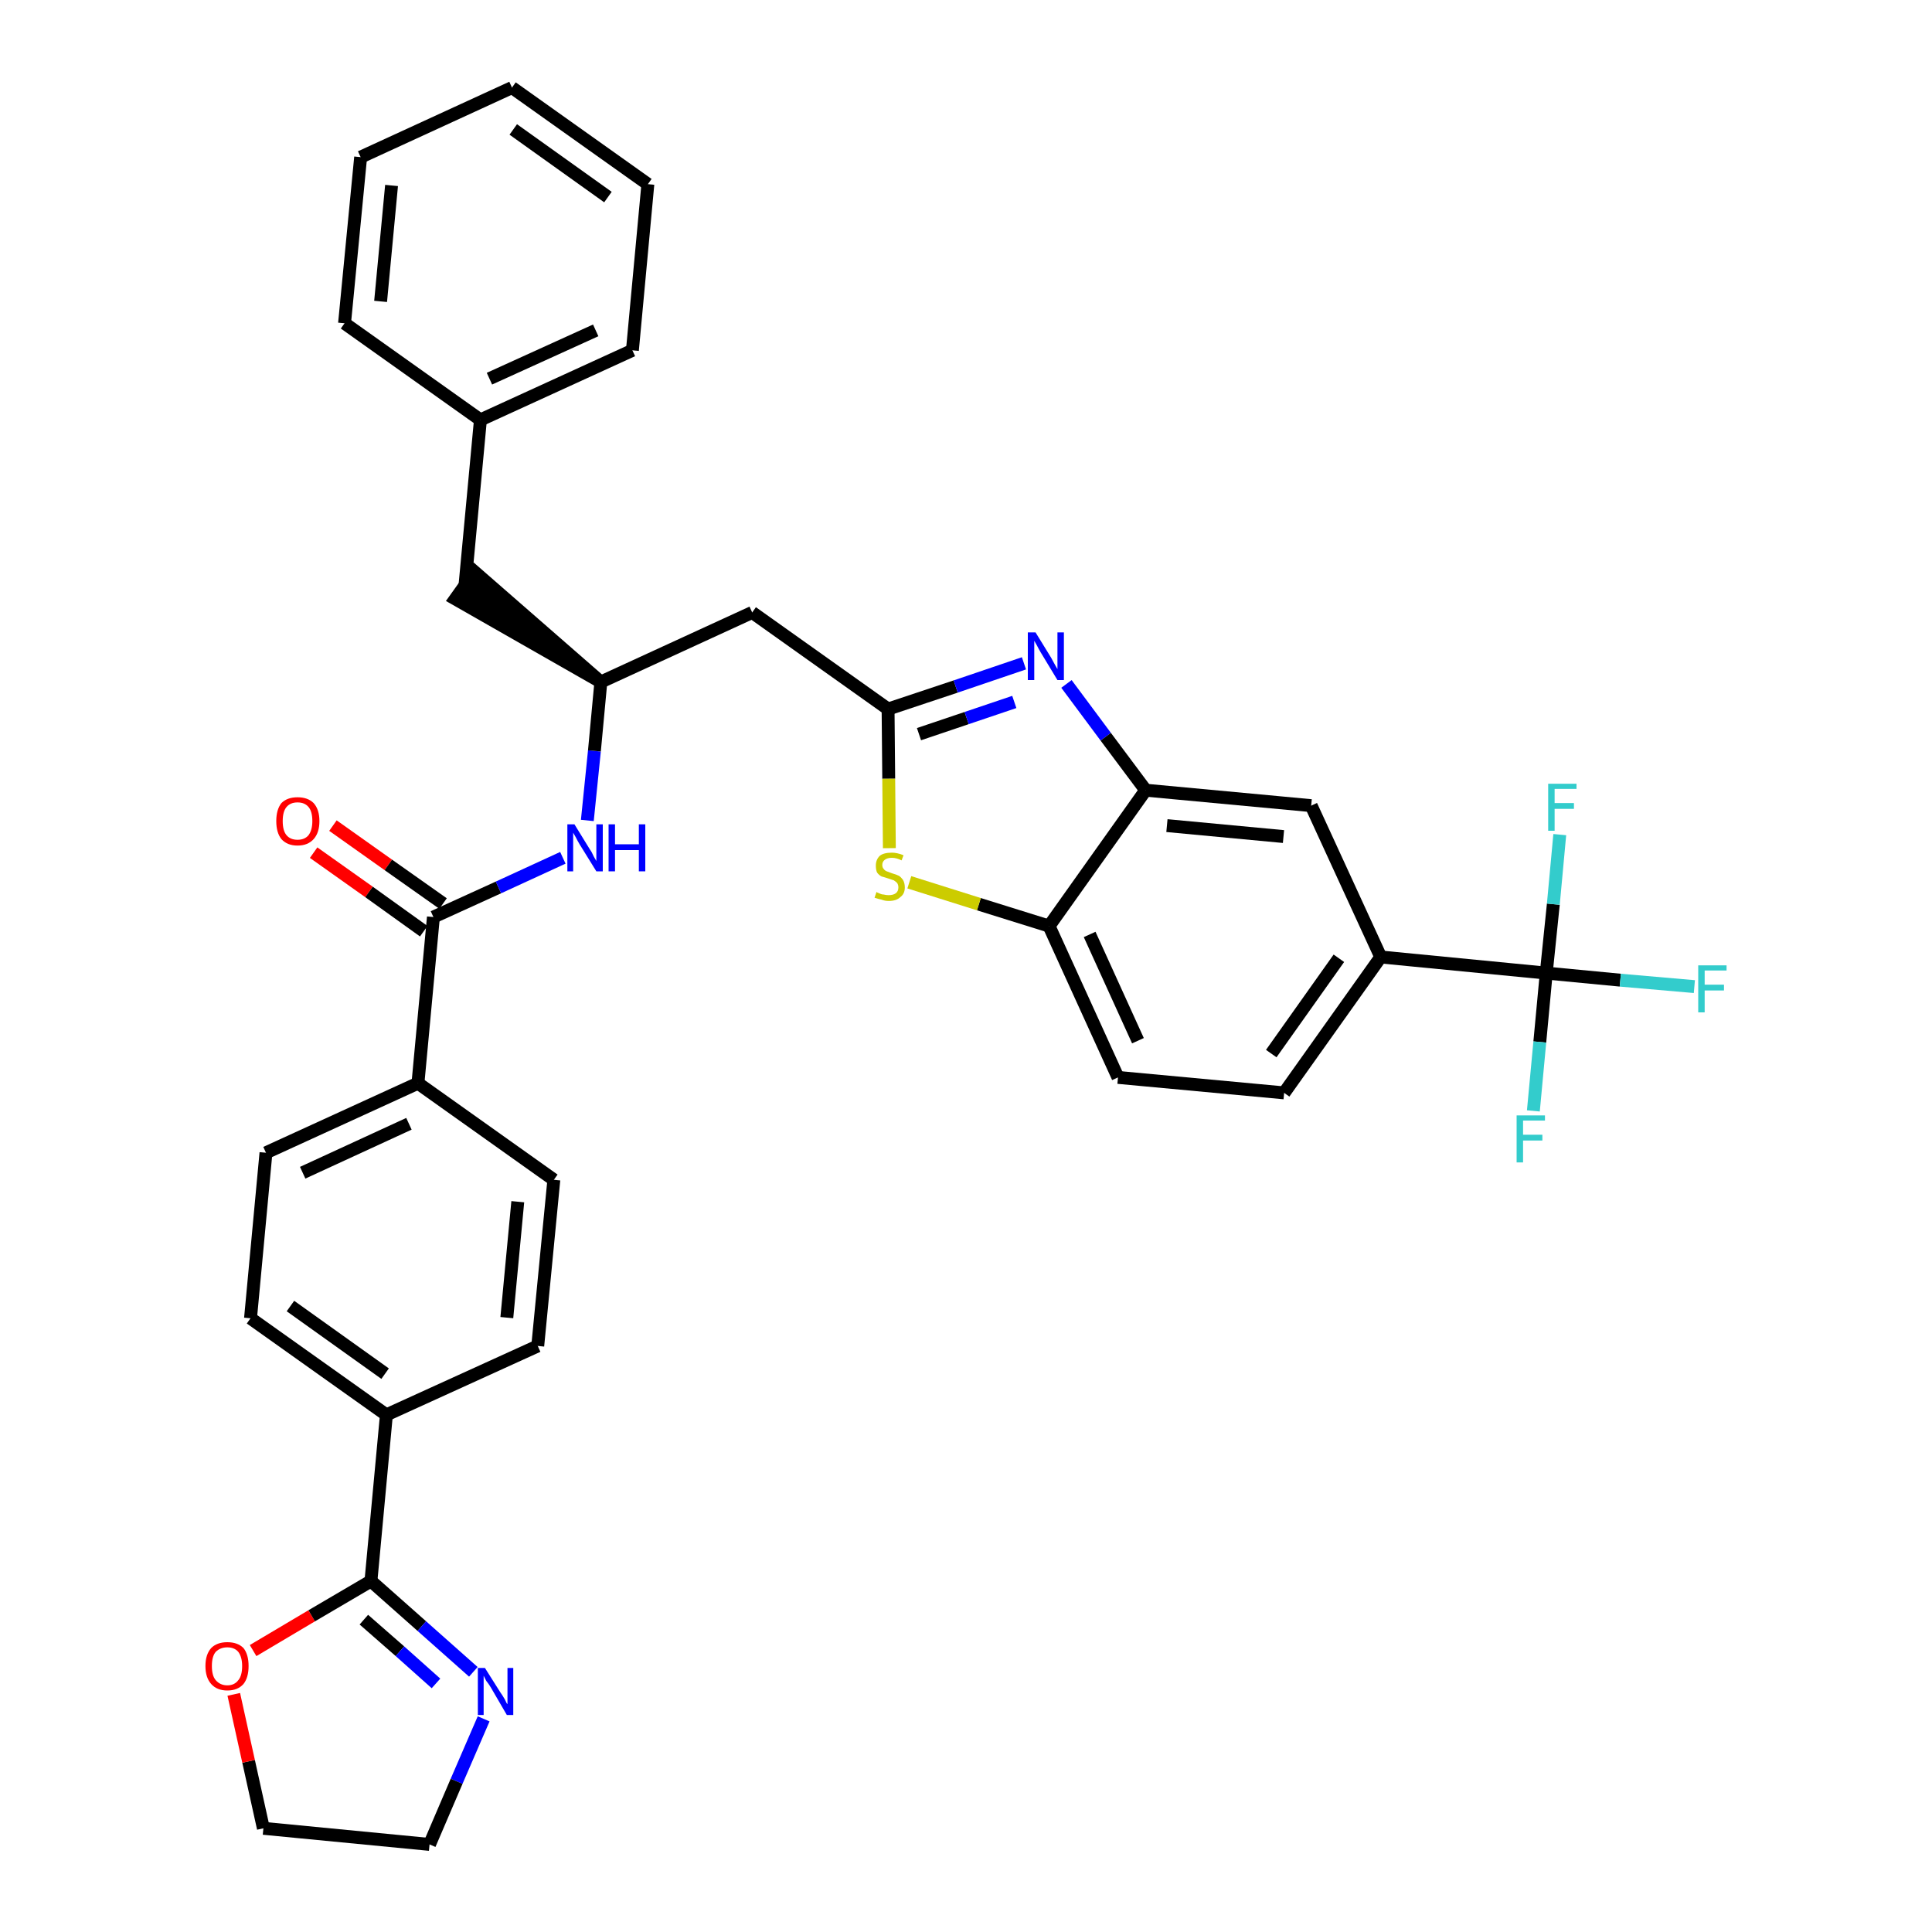 <?xml version='1.0' encoding='iso-8859-1'?>
<svg version='1.1' baseProfile='full'
              xmlns='http://www.w3.org/2000/svg'
                      xmlns:rdkit='http://www.rdkit.org/xml'
                      xmlns:xlink='http://www.w3.org/1999/xlink'
                  xml:space='preserve'
width='300px' height='300px' viewBox='0 0 300 300'>
<!-- END OF HEADER -->
<path class='bond-0 atom-0 atom-1' d='M 48.7,132.4 L 57.3,138.5' style='fill:none;fill-rule:evenodd;stroke:#FF0000;stroke-width:2.0px;stroke-linecap:butt;stroke-linejoin:miter;stroke-opacity:1' />
<path class='bond-0 atom-0 atom-1' d='M 57.3,138.5 L 65.8,144.6' style='fill:none;fill-rule:evenodd;stroke:#000000;stroke-width:2.0px;stroke-linecap:butt;stroke-linejoin:miter;stroke-opacity:1' />
<path class='bond-0 atom-0 atom-1' d='M 51.7,128.2 L 60.3,134.3' style='fill:none;fill-rule:evenodd;stroke:#FF0000;stroke-width:2.0px;stroke-linecap:butt;stroke-linejoin:miter;stroke-opacity:1' />
<path class='bond-0 atom-0 atom-1' d='M 60.3,134.3 L 68.8,140.3' style='fill:none;fill-rule:evenodd;stroke:#000000;stroke-width:2.0px;stroke-linecap:butt;stroke-linejoin:miter;stroke-opacity:1' />
<path class='bond-1 atom-1 atom-2' d='M 67.3,142.4 L 77.4,137.8' style='fill:none;fill-rule:evenodd;stroke:#000000;stroke-width:2.0px;stroke-linecap:butt;stroke-linejoin:miter;stroke-opacity:1' />
<path class='bond-1 atom-1 atom-2' d='M 77.4,137.8 L 87.4,133.2' style='fill:none;fill-rule:evenodd;stroke:#0000FF;stroke-width:2.0px;stroke-linecap:butt;stroke-linejoin:miter;stroke-opacity:1' />
<path class='bond-24 atom-1 atom-25' d='M 67.3,142.4 L 64.9,168.2' style='fill:none;fill-rule:evenodd;stroke:#000000;stroke-width:2.0px;stroke-linecap:butt;stroke-linejoin:miter;stroke-opacity:1' />
<path class='bond-2 atom-2 atom-3' d='M 91.2,127.4 L 92.3,116.6' style='fill:none;fill-rule:evenodd;stroke:#0000FF;stroke-width:2.0px;stroke-linecap:butt;stroke-linejoin:miter;stroke-opacity:1' />
<path class='bond-2 atom-2 atom-3' d='M 92.3,116.6 L 93.3,105.9' style='fill:none;fill-rule:evenodd;stroke:#000000;stroke-width:2.0px;stroke-linecap:butt;stroke-linejoin:miter;stroke-opacity:1' />
<path class='bond-3 atom-3 atom-4' d='M 93.3,105.9 L 73.7,88.8 L 70.7,93.0 Z' style='fill:#000000;fill-rule:evenodd;fill-opacity:1;stroke:#000000;stroke-width:2.0px;stroke-linecap:butt;stroke-linejoin:miter;stroke-opacity:1;' />
<path class='bond-10 atom-3 atom-11' d='M 93.3,105.9 L 116.8,95.1' style='fill:none;fill-rule:evenodd;stroke:#000000;stroke-width:2.0px;stroke-linecap:butt;stroke-linejoin:miter;stroke-opacity:1' />
<path class='bond-4 atom-4 atom-5' d='M 72.2,90.9 L 74.6,65.2' style='fill:none;fill-rule:evenodd;stroke:#000000;stroke-width:2.0px;stroke-linecap:butt;stroke-linejoin:miter;stroke-opacity:1' />
<path class='bond-5 atom-5 atom-6' d='M 74.6,65.2 L 98.2,54.4' style='fill:none;fill-rule:evenodd;stroke:#000000;stroke-width:2.0px;stroke-linecap:butt;stroke-linejoin:miter;stroke-opacity:1' />
<path class='bond-5 atom-5 atom-6' d='M 76.0,58.8 L 92.5,51.3' style='fill:none;fill-rule:evenodd;stroke:#000000;stroke-width:2.0px;stroke-linecap:butt;stroke-linejoin:miter;stroke-opacity:1' />
<path class='bond-35 atom-10 atom-5' d='M 53.5,50.2 L 74.6,65.2' style='fill:none;fill-rule:evenodd;stroke:#000000;stroke-width:2.0px;stroke-linecap:butt;stroke-linejoin:miter;stroke-opacity:1' />
<path class='bond-6 atom-6 atom-7' d='M 98.2,54.4 L 100.6,28.6' style='fill:none;fill-rule:evenodd;stroke:#000000;stroke-width:2.0px;stroke-linecap:butt;stroke-linejoin:miter;stroke-opacity:1' />
<path class='bond-7 atom-7 atom-8' d='M 100.6,28.6 L 79.5,13.6' style='fill:none;fill-rule:evenodd;stroke:#000000;stroke-width:2.0px;stroke-linecap:butt;stroke-linejoin:miter;stroke-opacity:1' />
<path class='bond-7 atom-7 atom-8' d='M 94.4,30.6 L 79.7,20.1' style='fill:none;fill-rule:evenodd;stroke:#000000;stroke-width:2.0px;stroke-linecap:butt;stroke-linejoin:miter;stroke-opacity:1' />
<path class='bond-8 atom-8 atom-9' d='M 79.5,13.6 L 56.0,24.4' style='fill:none;fill-rule:evenodd;stroke:#000000;stroke-width:2.0px;stroke-linecap:butt;stroke-linejoin:miter;stroke-opacity:1' />
<path class='bond-9 atom-9 atom-10' d='M 56.0,24.4 L 53.5,50.2' style='fill:none;fill-rule:evenodd;stroke:#000000;stroke-width:2.0px;stroke-linecap:butt;stroke-linejoin:miter;stroke-opacity:1' />
<path class='bond-9 atom-9 atom-10' d='M 60.8,28.8 L 59.1,46.8' style='fill:none;fill-rule:evenodd;stroke:#000000;stroke-width:2.0px;stroke-linecap:butt;stroke-linejoin:miter;stroke-opacity:1' />
<path class='bond-11 atom-11 atom-12' d='M 116.8,95.1 L 137.9,110.1' style='fill:none;fill-rule:evenodd;stroke:#000000;stroke-width:2.0px;stroke-linecap:butt;stroke-linejoin:miter;stroke-opacity:1' />
<path class='bond-12 atom-12 atom-13' d='M 137.9,110.1 L 148.4,106.6' style='fill:none;fill-rule:evenodd;stroke:#000000;stroke-width:2.0px;stroke-linecap:butt;stroke-linejoin:miter;stroke-opacity:1' />
<path class='bond-12 atom-12 atom-13' d='M 148.4,106.6 L 159.0,103.0' style='fill:none;fill-rule:evenodd;stroke:#0000FF;stroke-width:2.0px;stroke-linecap:butt;stroke-linejoin:miter;stroke-opacity:1' />
<path class='bond-12 atom-12 atom-13' d='M 142.7,114.0 L 150.1,111.5' style='fill:none;fill-rule:evenodd;stroke:#000000;stroke-width:2.0px;stroke-linecap:butt;stroke-linejoin:miter;stroke-opacity:1' />
<path class='bond-12 atom-12 atom-13' d='M 150.1,111.5 L 157.5,109.0' style='fill:none;fill-rule:evenodd;stroke:#0000FF;stroke-width:2.0px;stroke-linecap:butt;stroke-linejoin:miter;stroke-opacity:1' />
<path class='bond-36 atom-24 atom-12' d='M 138.1,131.7 L 138.0,120.9' style='fill:none;fill-rule:evenodd;stroke:#CCCC00;stroke-width:2.0px;stroke-linecap:butt;stroke-linejoin:miter;stroke-opacity:1' />
<path class='bond-36 atom-24 atom-12' d='M 138.0,120.9 L 137.9,110.1' style='fill:none;fill-rule:evenodd;stroke:#000000;stroke-width:2.0px;stroke-linecap:butt;stroke-linejoin:miter;stroke-opacity:1' />
<path class='bond-13 atom-13 atom-14' d='M 165.6,106.2 L 171.7,114.4' style='fill:none;fill-rule:evenodd;stroke:#0000FF;stroke-width:2.0px;stroke-linecap:butt;stroke-linejoin:miter;stroke-opacity:1' />
<path class='bond-13 atom-13 atom-14' d='M 171.7,114.4 L 177.9,122.7' style='fill:none;fill-rule:evenodd;stroke:#000000;stroke-width:2.0px;stroke-linecap:butt;stroke-linejoin:miter;stroke-opacity:1' />
<path class='bond-14 atom-14 atom-15' d='M 177.9,122.7 L 203.6,125.1' style='fill:none;fill-rule:evenodd;stroke:#000000;stroke-width:2.0px;stroke-linecap:butt;stroke-linejoin:miter;stroke-opacity:1' />
<path class='bond-14 atom-14 atom-15' d='M 181.2,128.2 L 199.3,129.9' style='fill:none;fill-rule:evenodd;stroke:#000000;stroke-width:2.0px;stroke-linecap:butt;stroke-linejoin:miter;stroke-opacity:1' />
<path class='bond-38 atom-23 atom-14' d='M 162.9,143.8 L 177.9,122.7' style='fill:none;fill-rule:evenodd;stroke:#000000;stroke-width:2.0px;stroke-linecap:butt;stroke-linejoin:miter;stroke-opacity:1' />
<path class='bond-15 atom-15 atom-16' d='M 203.6,125.1 L 214.4,148.6' style='fill:none;fill-rule:evenodd;stroke:#000000;stroke-width:2.0px;stroke-linecap:butt;stroke-linejoin:miter;stroke-opacity:1' />
<path class='bond-16 atom-16 atom-17' d='M 214.4,148.6 L 240.1,151.1' style='fill:none;fill-rule:evenodd;stroke:#000000;stroke-width:2.0px;stroke-linecap:butt;stroke-linejoin:miter;stroke-opacity:1' />
<path class='bond-20 atom-16 atom-21' d='M 214.4,148.6 L 199.4,169.7' style='fill:none;fill-rule:evenodd;stroke:#000000;stroke-width:2.0px;stroke-linecap:butt;stroke-linejoin:miter;stroke-opacity:1' />
<path class='bond-20 atom-16 atom-21' d='M 207.9,148.8 L 197.4,163.6' style='fill:none;fill-rule:evenodd;stroke:#000000;stroke-width:2.0px;stroke-linecap:butt;stroke-linejoin:miter;stroke-opacity:1' />
<path class='bond-17 atom-17 atom-18' d='M 240.1,151.1 L 251.6,152.2' style='fill:none;fill-rule:evenodd;stroke:#000000;stroke-width:2.0px;stroke-linecap:butt;stroke-linejoin:miter;stroke-opacity:1' />
<path class='bond-17 atom-17 atom-18' d='M 251.6,152.2 L 263.1,153.2' style='fill:none;fill-rule:evenodd;stroke:#33CCCC;stroke-width:2.0px;stroke-linecap:butt;stroke-linejoin:miter;stroke-opacity:1' />
<path class='bond-18 atom-17 atom-19' d='M 240.1,151.1 L 239.1,161.8' style='fill:none;fill-rule:evenodd;stroke:#000000;stroke-width:2.0px;stroke-linecap:butt;stroke-linejoin:miter;stroke-opacity:1' />
<path class='bond-18 atom-17 atom-19' d='M 239.1,161.8 L 238.1,172.5' style='fill:none;fill-rule:evenodd;stroke:#33CCCC;stroke-width:2.0px;stroke-linecap:butt;stroke-linejoin:miter;stroke-opacity:1' />
<path class='bond-19 atom-17 atom-20' d='M 240.1,151.1 L 241.2,140.4' style='fill:none;fill-rule:evenodd;stroke:#000000;stroke-width:2.0px;stroke-linecap:butt;stroke-linejoin:miter;stroke-opacity:1' />
<path class='bond-19 atom-17 atom-20' d='M 241.2,140.4 L 242.2,129.6' style='fill:none;fill-rule:evenodd;stroke:#33CCCC;stroke-width:2.0px;stroke-linecap:butt;stroke-linejoin:miter;stroke-opacity:1' />
<path class='bond-21 atom-21 atom-22' d='M 199.4,169.7 L 173.6,167.3' style='fill:none;fill-rule:evenodd;stroke:#000000;stroke-width:2.0px;stroke-linecap:butt;stroke-linejoin:miter;stroke-opacity:1' />
<path class='bond-22 atom-22 atom-23' d='M 173.6,167.3 L 162.9,143.8' style='fill:none;fill-rule:evenodd;stroke:#000000;stroke-width:2.0px;stroke-linecap:butt;stroke-linejoin:miter;stroke-opacity:1' />
<path class='bond-22 atom-22 atom-23' d='M 176.7,161.6 L 169.2,145.1' style='fill:none;fill-rule:evenodd;stroke:#000000;stroke-width:2.0px;stroke-linecap:butt;stroke-linejoin:miter;stroke-opacity:1' />
<path class='bond-23 atom-23 atom-24' d='M 162.9,143.8 L 152.0,140.4' style='fill:none;fill-rule:evenodd;stroke:#000000;stroke-width:2.0px;stroke-linecap:butt;stroke-linejoin:miter;stroke-opacity:1' />
<path class='bond-23 atom-23 atom-24' d='M 152.0,140.4 L 141.2,137.0' style='fill:none;fill-rule:evenodd;stroke:#CCCC00;stroke-width:2.0px;stroke-linecap:butt;stroke-linejoin:miter;stroke-opacity:1' />
<path class='bond-25 atom-25 atom-26' d='M 64.9,168.2 L 41.3,179.0' style='fill:none;fill-rule:evenodd;stroke:#000000;stroke-width:2.0px;stroke-linecap:butt;stroke-linejoin:miter;stroke-opacity:1' />
<path class='bond-25 atom-25 atom-26' d='M 63.5,174.5 L 47.0,182.1' style='fill:none;fill-rule:evenodd;stroke:#000000;stroke-width:2.0px;stroke-linecap:butt;stroke-linejoin:miter;stroke-opacity:1' />
<path class='bond-37 atom-35 atom-25' d='M 86.0,183.2 L 64.9,168.2' style='fill:none;fill-rule:evenodd;stroke:#000000;stroke-width:2.0px;stroke-linecap:butt;stroke-linejoin:miter;stroke-opacity:1' />
<path class='bond-26 atom-26 atom-27' d='M 41.3,179.0 L 38.9,204.7' style='fill:none;fill-rule:evenodd;stroke:#000000;stroke-width:2.0px;stroke-linecap:butt;stroke-linejoin:miter;stroke-opacity:1' />
<path class='bond-27 atom-27 atom-28' d='M 38.9,204.7 L 60.0,219.7' style='fill:none;fill-rule:evenodd;stroke:#000000;stroke-width:2.0px;stroke-linecap:butt;stroke-linejoin:miter;stroke-opacity:1' />
<path class='bond-27 atom-27 atom-28' d='M 45.1,202.8 L 59.8,213.3' style='fill:none;fill-rule:evenodd;stroke:#000000;stroke-width:2.0px;stroke-linecap:butt;stroke-linejoin:miter;stroke-opacity:1' />
<path class='bond-28 atom-28 atom-29' d='M 60.0,219.7 L 57.6,245.5' style='fill:none;fill-rule:evenodd;stroke:#000000;stroke-width:2.0px;stroke-linecap:butt;stroke-linejoin:miter;stroke-opacity:1' />
<path class='bond-33 atom-28 atom-34' d='M 60.0,219.7 L 83.5,209.0' style='fill:none;fill-rule:evenodd;stroke:#000000;stroke-width:2.0px;stroke-linecap:butt;stroke-linejoin:miter;stroke-opacity:1' />
<path class='bond-29 atom-29 atom-30' d='M 57.6,245.5 L 65.5,252.5' style='fill:none;fill-rule:evenodd;stroke:#000000;stroke-width:2.0px;stroke-linecap:butt;stroke-linejoin:miter;stroke-opacity:1' />
<path class='bond-29 atom-29 atom-30' d='M 65.5,252.5 L 73.5,259.6' style='fill:none;fill-rule:evenodd;stroke:#0000FF;stroke-width:2.0px;stroke-linecap:butt;stroke-linejoin:miter;stroke-opacity:1' />
<path class='bond-29 atom-29 atom-30' d='M 56.5,251.5 L 62.1,256.4' style='fill:none;fill-rule:evenodd;stroke:#000000;stroke-width:2.0px;stroke-linecap:butt;stroke-linejoin:miter;stroke-opacity:1' />
<path class='bond-29 atom-29 atom-30' d='M 62.1,256.4 L 67.7,261.4' style='fill:none;fill-rule:evenodd;stroke:#0000FF;stroke-width:2.0px;stroke-linecap:butt;stroke-linejoin:miter;stroke-opacity:1' />
<path class='bond-39 atom-33 atom-29' d='M 39.3,256.3 L 48.4,250.9' style='fill:none;fill-rule:evenodd;stroke:#FF0000;stroke-width:2.0px;stroke-linecap:butt;stroke-linejoin:miter;stroke-opacity:1' />
<path class='bond-39 atom-33 atom-29' d='M 48.4,250.9 L 57.6,245.5' style='fill:none;fill-rule:evenodd;stroke:#000000;stroke-width:2.0px;stroke-linecap:butt;stroke-linejoin:miter;stroke-opacity:1' />
<path class='bond-30 atom-30 atom-31' d='M 75.1,266.9 L 70.9,276.6' style='fill:none;fill-rule:evenodd;stroke:#0000FF;stroke-width:2.0px;stroke-linecap:butt;stroke-linejoin:miter;stroke-opacity:1' />
<path class='bond-30 atom-30 atom-31' d='M 70.9,276.6 L 66.7,286.4' style='fill:none;fill-rule:evenodd;stroke:#000000;stroke-width:2.0px;stroke-linecap:butt;stroke-linejoin:miter;stroke-opacity:1' />
<path class='bond-31 atom-31 atom-32' d='M 66.7,286.4 L 40.9,283.9' style='fill:none;fill-rule:evenodd;stroke:#000000;stroke-width:2.0px;stroke-linecap:butt;stroke-linejoin:miter;stroke-opacity:1' />
<path class='bond-32 atom-32 atom-33' d='M 40.9,283.9 L 38.6,273.5' style='fill:none;fill-rule:evenodd;stroke:#000000;stroke-width:2.0px;stroke-linecap:butt;stroke-linejoin:miter;stroke-opacity:1' />
<path class='bond-32 atom-32 atom-33' d='M 38.6,273.5 L 36.3,263.1' style='fill:none;fill-rule:evenodd;stroke:#FF0000;stroke-width:2.0px;stroke-linecap:butt;stroke-linejoin:miter;stroke-opacity:1' />
<path class='bond-34 atom-34 atom-35' d='M 83.5,209.0 L 86.0,183.2' style='fill:none;fill-rule:evenodd;stroke:#000000;stroke-width:2.0px;stroke-linecap:butt;stroke-linejoin:miter;stroke-opacity:1' />
<path class='bond-34 atom-34 atom-35' d='M 78.7,204.6 L 80.4,186.6' style='fill:none;fill-rule:evenodd;stroke:#000000;stroke-width:2.0px;stroke-linecap:butt;stroke-linejoin:miter;stroke-opacity:1' />
<path  class='atom-0' d='M 42.9 127.5
Q 42.9 125.7, 43.7 124.7
Q 44.6 123.8, 46.2 123.8
Q 47.8 123.8, 48.7 124.7
Q 49.6 125.7, 49.6 127.5
Q 49.6 129.3, 48.7 130.3
Q 47.8 131.3, 46.2 131.3
Q 44.6 131.3, 43.7 130.3
Q 42.9 129.3, 42.9 127.5
M 46.2 130.4
Q 47.3 130.4, 47.9 129.7
Q 48.5 128.9, 48.5 127.5
Q 48.5 126.0, 47.9 125.3
Q 47.3 124.6, 46.2 124.6
Q 45.1 124.6, 44.5 125.3
Q 43.9 126.0, 43.9 127.5
Q 43.9 129.0, 44.5 129.7
Q 45.1 130.4, 46.2 130.4
' fill='#FF0000'/>
<path  class='atom-2' d='M 89.2 128.0
L 91.6 131.9
Q 91.9 132.3, 92.2 133.0
Q 92.6 133.7, 92.6 133.7
L 92.6 128.0
L 93.6 128.0
L 93.6 135.3
L 92.6 135.3
L 90.0 131.1
Q 89.7 130.6, 89.4 130.0
Q 89.1 129.5, 89.0 129.3
L 89.0 135.3
L 88.1 135.3
L 88.1 128.0
L 89.2 128.0
' fill='#0000FF'/>
<path  class='atom-2' d='M 94.5 128.0
L 95.5 128.0
L 95.5 131.1
L 99.2 131.1
L 99.2 128.0
L 100.2 128.0
L 100.2 135.3
L 99.2 135.3
L 99.2 132.0
L 95.5 132.0
L 95.5 135.3
L 94.5 135.3
L 94.5 128.0
' fill='#0000FF'/>
<path  class='atom-13' d='M 160.8 98.2
L 163.2 102.1
Q 163.4 102.5, 163.8 103.2
Q 164.2 103.9, 164.2 103.9
L 164.2 98.2
L 165.2 98.2
L 165.2 105.6
L 164.2 105.6
L 161.6 101.3
Q 161.3 100.8, 161.0 100.2
Q 160.7 99.7, 160.6 99.5
L 160.6 105.6
L 159.6 105.6
L 159.6 98.2
L 160.8 98.2
' fill='#0000FF'/>
<path  class='atom-18' d='M 263.7 149.9
L 268.1 149.9
L 268.1 150.7
L 264.7 150.7
L 264.7 152.9
L 267.7 152.9
L 267.7 153.8
L 264.7 153.8
L 264.7 157.2
L 263.7 157.2
L 263.7 149.9
' fill='#33CCCC'/>
<path  class='atom-19' d='M 235.5 173.2
L 239.9 173.2
L 239.9 174.0
L 236.5 174.0
L 236.5 176.2
L 239.5 176.2
L 239.5 177.1
L 236.5 177.1
L 236.5 180.5
L 235.5 180.5
L 235.5 173.2
' fill='#33CCCC'/>
<path  class='atom-20' d='M 240.4 121.7
L 244.8 121.7
L 244.8 122.5
L 241.4 122.5
L 241.4 124.7
L 244.4 124.7
L 244.4 125.6
L 241.4 125.6
L 241.4 129.0
L 240.4 129.0
L 240.4 121.7
' fill='#33CCCC'/>
<path  class='atom-24' d='M 136.1 138.5
Q 136.2 138.6, 136.5 138.7
Q 136.9 138.9, 137.2 138.9
Q 137.6 139.0, 138.0 139.0
Q 138.7 139.0, 139.1 138.7
Q 139.5 138.4, 139.5 137.8
Q 139.5 137.4, 139.3 137.1
Q 139.1 136.9, 138.8 136.7
Q 138.5 136.6, 137.9 136.4
Q 137.3 136.2, 136.9 136.1
Q 136.5 135.9, 136.2 135.5
Q 136.0 135.1, 136.0 134.4
Q 136.0 133.5, 136.6 132.9
Q 137.2 132.4, 138.5 132.4
Q 139.3 132.4, 140.3 132.8
L 140.0 133.6
Q 139.2 133.2, 138.5 133.2
Q 137.8 133.2, 137.4 133.5
Q 137.0 133.8, 137.0 134.3
Q 137.0 134.7, 137.2 134.9
Q 137.4 135.2, 137.7 135.3
Q 138.0 135.4, 138.5 135.6
Q 139.2 135.8, 139.6 136.0
Q 139.9 136.2, 140.2 136.6
Q 140.5 137.1, 140.5 137.8
Q 140.5 138.8, 139.8 139.3
Q 139.2 139.9, 138.0 139.9
Q 137.4 139.9, 136.9 139.7
Q 136.4 139.6, 135.8 139.4
L 136.1 138.5
' fill='#CCCC00'/>
<path  class='atom-30' d='M 75.3 259.0
L 77.7 262.8
Q 78.0 263.2, 78.4 263.9
Q 78.7 264.6, 78.8 264.6
L 78.8 259.0
L 79.7 259.0
L 79.7 266.3
L 78.7 266.3
L 76.2 262.0
Q 75.9 261.5, 75.5 261.0
Q 75.2 260.4, 75.1 260.2
L 75.1 266.3
L 74.2 266.3
L 74.2 259.0
L 75.3 259.0
' fill='#0000FF'/>
<path  class='atom-33' d='M 31.9 258.7
Q 31.9 256.9, 32.8 255.9
Q 33.7 255.0, 35.3 255.0
Q 36.9 255.0, 37.8 255.9
Q 38.6 256.9, 38.6 258.7
Q 38.6 260.5, 37.8 261.5
Q 36.9 262.5, 35.3 262.5
Q 33.7 262.5, 32.8 261.5
Q 31.9 260.5, 31.9 258.7
M 35.3 261.7
Q 36.4 261.7, 37.0 260.9
Q 37.6 260.2, 37.6 258.7
Q 37.6 257.3, 37.0 256.5
Q 36.4 255.8, 35.3 255.8
Q 34.2 255.8, 33.5 256.5
Q 32.9 257.2, 32.9 258.7
Q 32.9 260.2, 33.5 260.9
Q 34.2 261.7, 35.3 261.7
' fill='#FF0000'/>
</svg>
